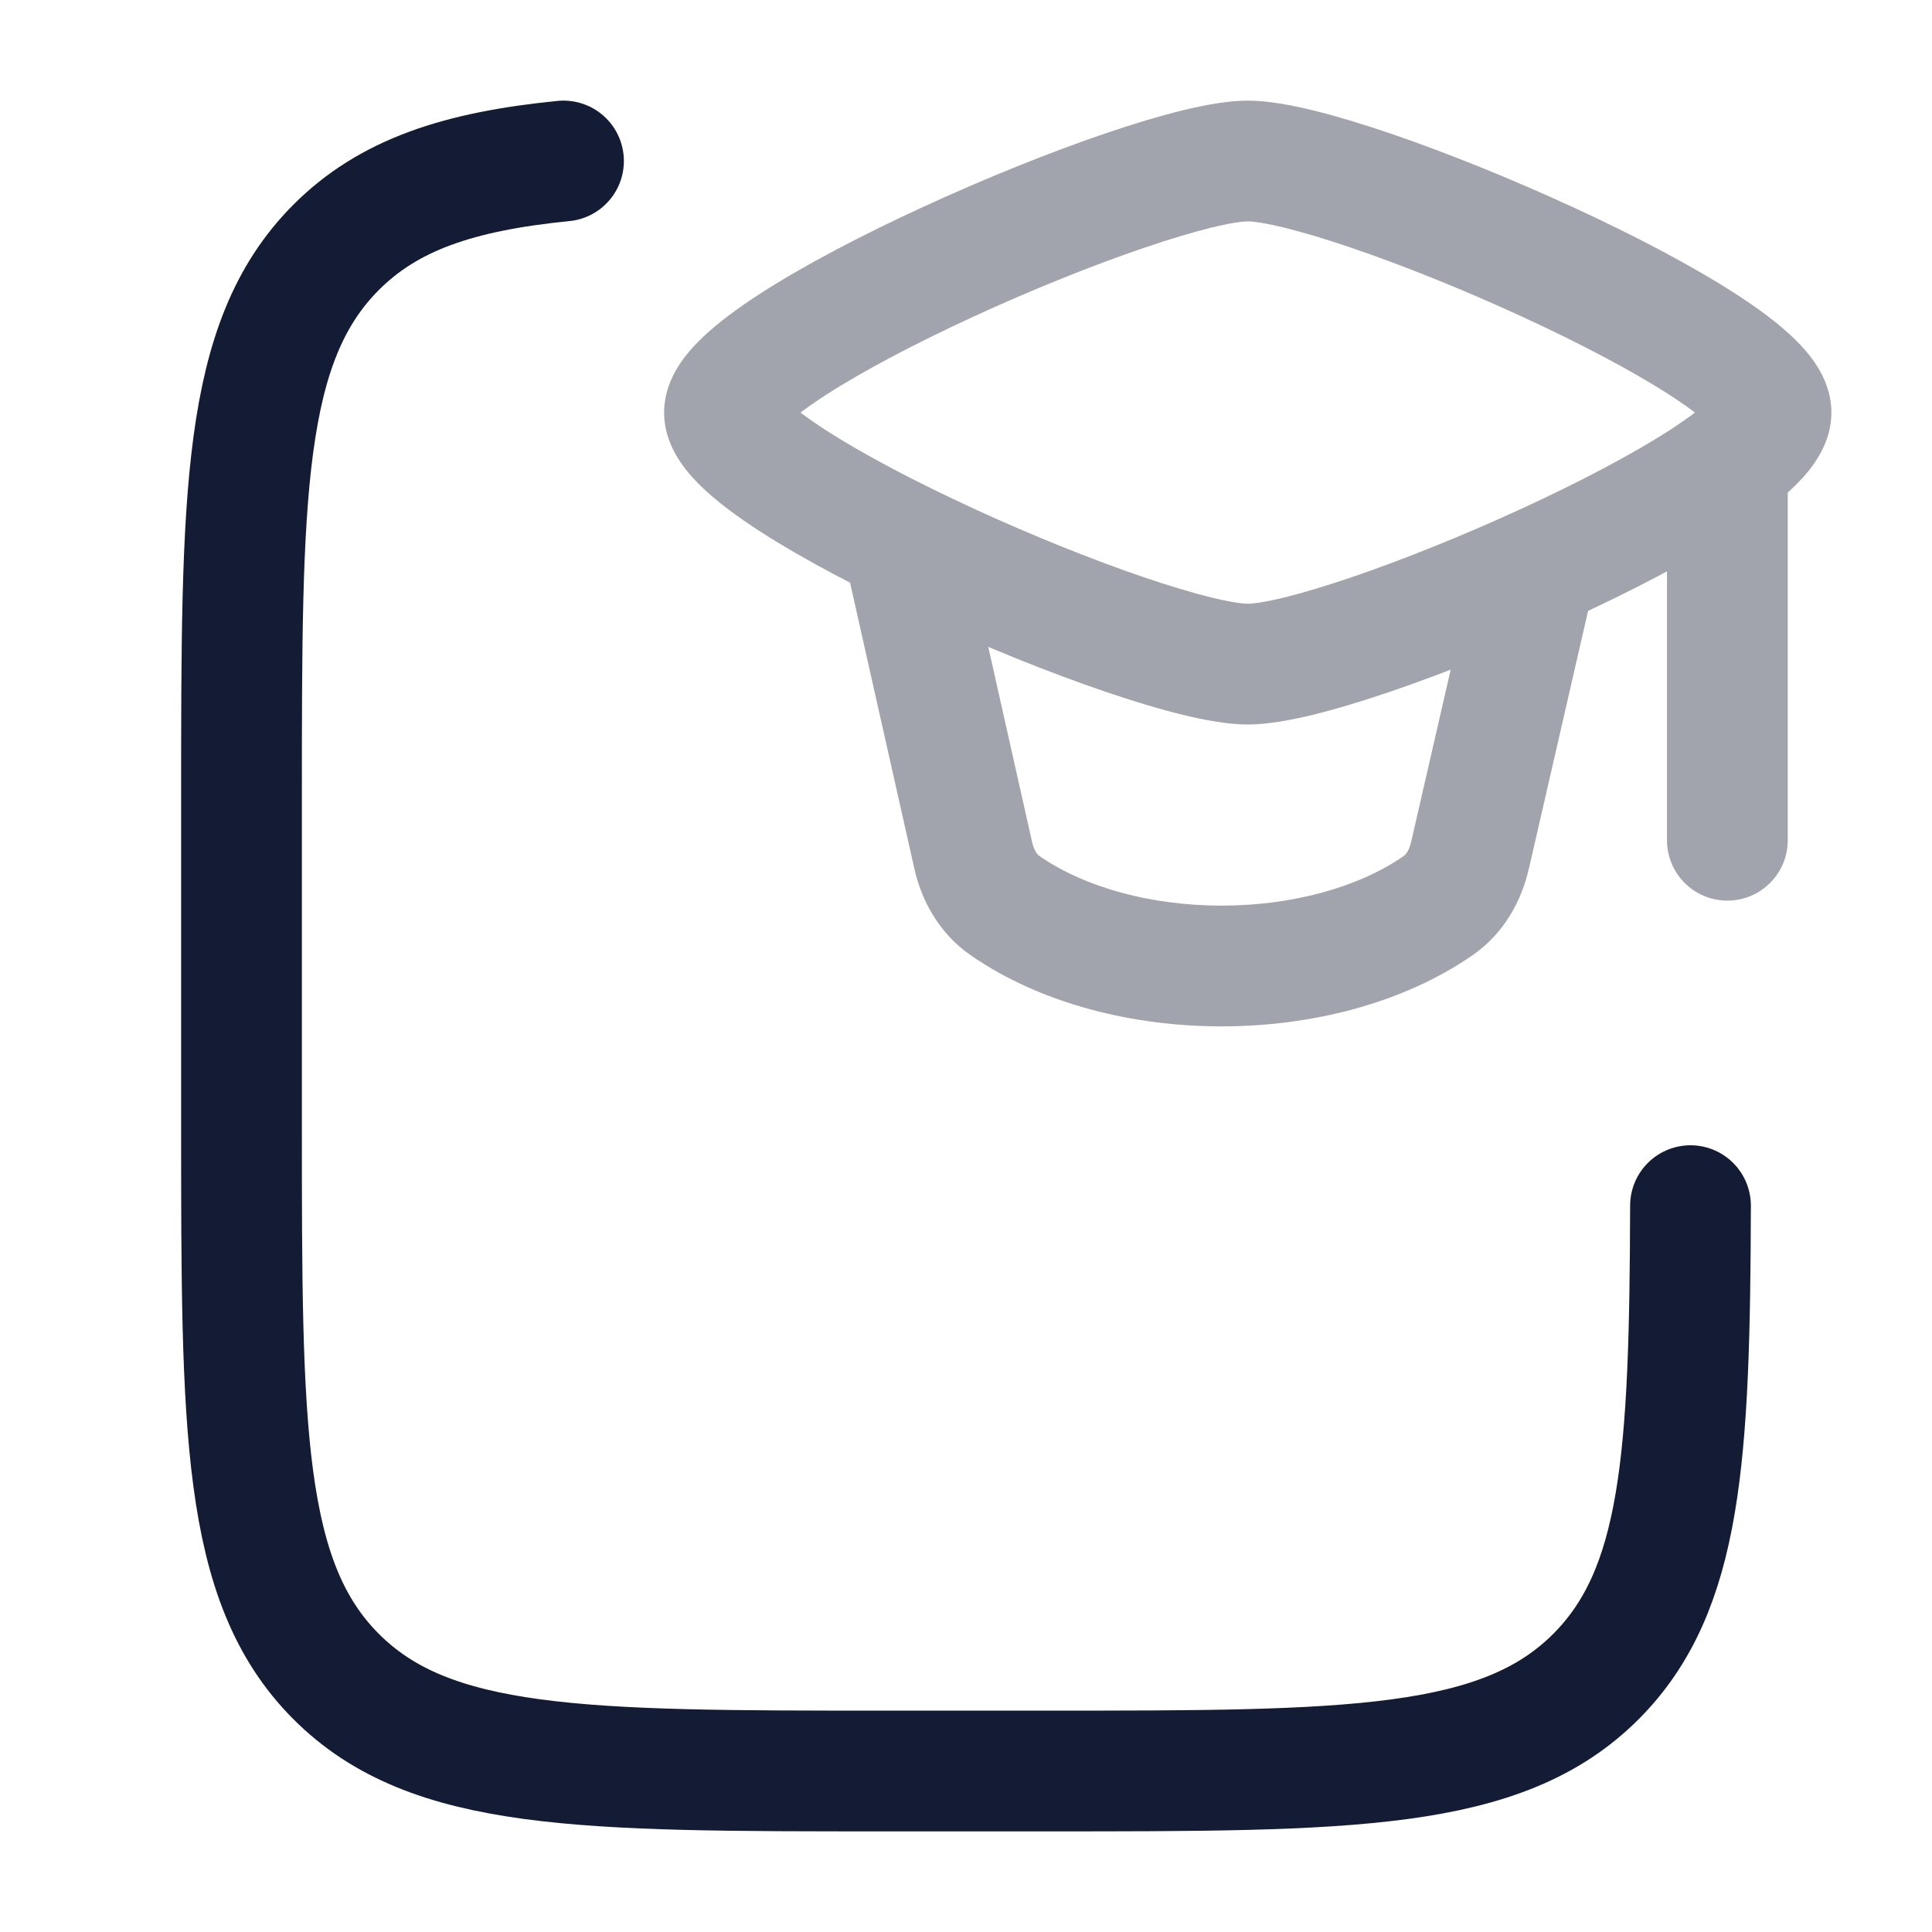 <svg width="24" height="24" viewBox="0 0 24 24" fill="none" xmlns="http://www.w3.org/2000/svg">
<path d="M7 2C5.7 2.129 4.825 2.419 4.172 3.076C3 4.253 3 6.148 3 9.939V13.959C3 17.75 3 19.645 4.172 20.823C5.343 22 7.229 22 11 22H13.001C16.772 22 18.658 22 19.829 20.823C20.893 19.754 20.991 18.106 21 14.977" stroke="#141B34" stroke-width="1.5" stroke-linecap="round" stroke-linejoin="round"/>
<path opacity="0.4" d="M12.007 6.836C11.916 6.431 11.515 6.177 11.111 6.268C10.707 6.359 10.452 6.76 10.543 7.164L12.007 6.836ZM12.089 10.625L12.821 10.46L12.089 10.625ZM19.81 7.23C19.903 6.827 19.651 6.424 19.247 6.332C18.843 6.239 18.441 6.491 18.348 6.895L19.81 7.23ZM18.261 10.625L17.53 10.457L17.529 10.46L18.261 10.625ZM12.489 11.253L12.914 10.635H12.914L12.489 11.253ZM17.861 11.253L18.287 11.87V11.87L17.861 11.253ZM22.208 5.76C22.208 5.346 21.872 5.01 21.458 5.01C21.044 5.01 20.708 5.346 20.708 5.76H22.208ZM20.708 10.438C20.708 10.852 21.044 11.188 21.458 11.188C21.872 11.188 22.208 10.852 22.208 10.438H20.708ZM9.75 5.125C9.75 5.264 9.698 5.345 9.697 5.347C9.693 5.353 9.705 5.334 9.752 5.287C9.848 5.194 10.012 5.067 10.25 4.912C10.721 4.607 11.383 4.26 12.102 3.929C12.817 3.6 13.567 3.298 14.207 3.08C14.527 2.971 14.812 2.886 15.046 2.828C15.292 2.768 15.439 2.75 15.5 2.75V1.25C15.254 1.25 14.966 1.304 14.689 1.371C14.399 1.442 14.07 1.542 13.723 1.66C13.028 1.897 12.231 2.219 11.475 2.567C10.723 2.912 9.99 3.294 9.435 3.653C9.16 3.831 8.903 4.02 8.705 4.213C8.607 4.309 8.504 4.424 8.422 4.557C8.343 4.684 8.25 4.881 8.25 5.125H9.75ZM22.75 5.125C22.75 4.881 22.657 4.684 22.578 4.557C22.496 4.424 22.393 4.309 22.295 4.213C22.097 4.02 21.84 3.831 21.565 3.653C21.01 3.294 20.277 2.912 19.525 2.567C18.769 2.219 17.971 1.897 17.277 1.66C16.93 1.542 16.601 1.442 16.311 1.371C16.034 1.304 15.746 1.25 15.5 1.25V2.75C15.561 2.75 15.708 2.768 15.954 2.828C16.188 2.886 16.473 2.971 16.793 3.08C17.433 3.298 18.183 3.6 18.898 3.929C19.617 4.26 20.279 4.607 20.75 4.912C20.988 5.067 21.152 5.194 21.248 5.287C21.295 5.334 21.307 5.353 21.303 5.347C21.302 5.345 21.25 5.264 21.25 5.125H22.75ZM21.25 5.125C21.25 4.986 21.302 4.905 21.303 4.903C21.307 4.897 21.295 4.916 21.248 4.963C21.152 5.056 20.988 5.183 20.75 5.338C20.279 5.643 19.617 5.99 18.898 6.321C18.183 6.65 17.433 6.952 16.793 7.17C16.473 7.279 16.188 7.364 15.954 7.422C15.708 7.482 15.561 7.5 15.5 7.5V9C15.746 9 16.034 8.946 16.311 8.879C16.601 8.808 16.93 8.708 17.277 8.59C17.971 8.353 18.769 8.031 19.525 7.683C20.277 7.338 21.01 6.956 21.565 6.597C21.84 6.419 22.097 6.23 22.295 6.037C22.393 5.941 22.496 5.826 22.578 5.693C22.657 5.566 22.75 5.369 22.75 5.125H21.25ZM8.25 5.125C8.25 5.369 8.343 5.566 8.422 5.693C8.504 5.826 8.607 5.941 8.705 6.037C8.903 6.23 9.16 6.419 9.435 6.597C9.99 6.956 10.723 7.338 11.475 7.683C12.231 8.031 13.028 8.353 13.723 8.59C14.07 8.708 14.399 8.808 14.689 8.879C14.966 8.946 15.254 9 15.5 9V7.5C15.439 7.5 15.292 7.482 15.046 7.422C14.812 7.364 14.527 7.279 14.207 7.17C13.567 6.952 12.817 6.65 12.102 6.321C11.383 5.99 10.721 5.643 10.25 5.338C10.012 5.183 9.848 5.056 9.752 4.963C9.705 4.916 9.693 4.897 9.697 4.903C9.698 4.905 9.75 4.986 9.75 5.125H8.25ZM10.543 7.164L11.358 10.789L12.821 10.46L12.007 6.836L10.543 7.164ZM18.348 6.895L17.53 10.457L18.992 10.793L19.81 7.23L18.348 6.895ZM12.063 11.87C12.941 12.475 14.082 12.75 15.175 12.75C16.268 12.75 17.409 12.475 18.287 11.87L17.436 10.635C16.868 11.027 16.045 11.25 15.175 11.25C14.305 11.25 13.482 11.027 12.914 10.635L12.063 11.87ZM17.529 10.46C17.504 10.572 17.459 10.62 17.436 10.635L18.287 11.87C18.694 11.59 18.906 11.173 18.992 10.789L17.529 10.46ZM11.358 10.789C11.444 11.173 11.656 11.59 12.063 11.87L12.914 10.635C12.891 10.62 12.846 10.572 12.821 10.46L11.358 10.789ZM20.708 5.76V10.438H22.208V5.76H20.708Z" fill="#141B34"/>
</svg>
